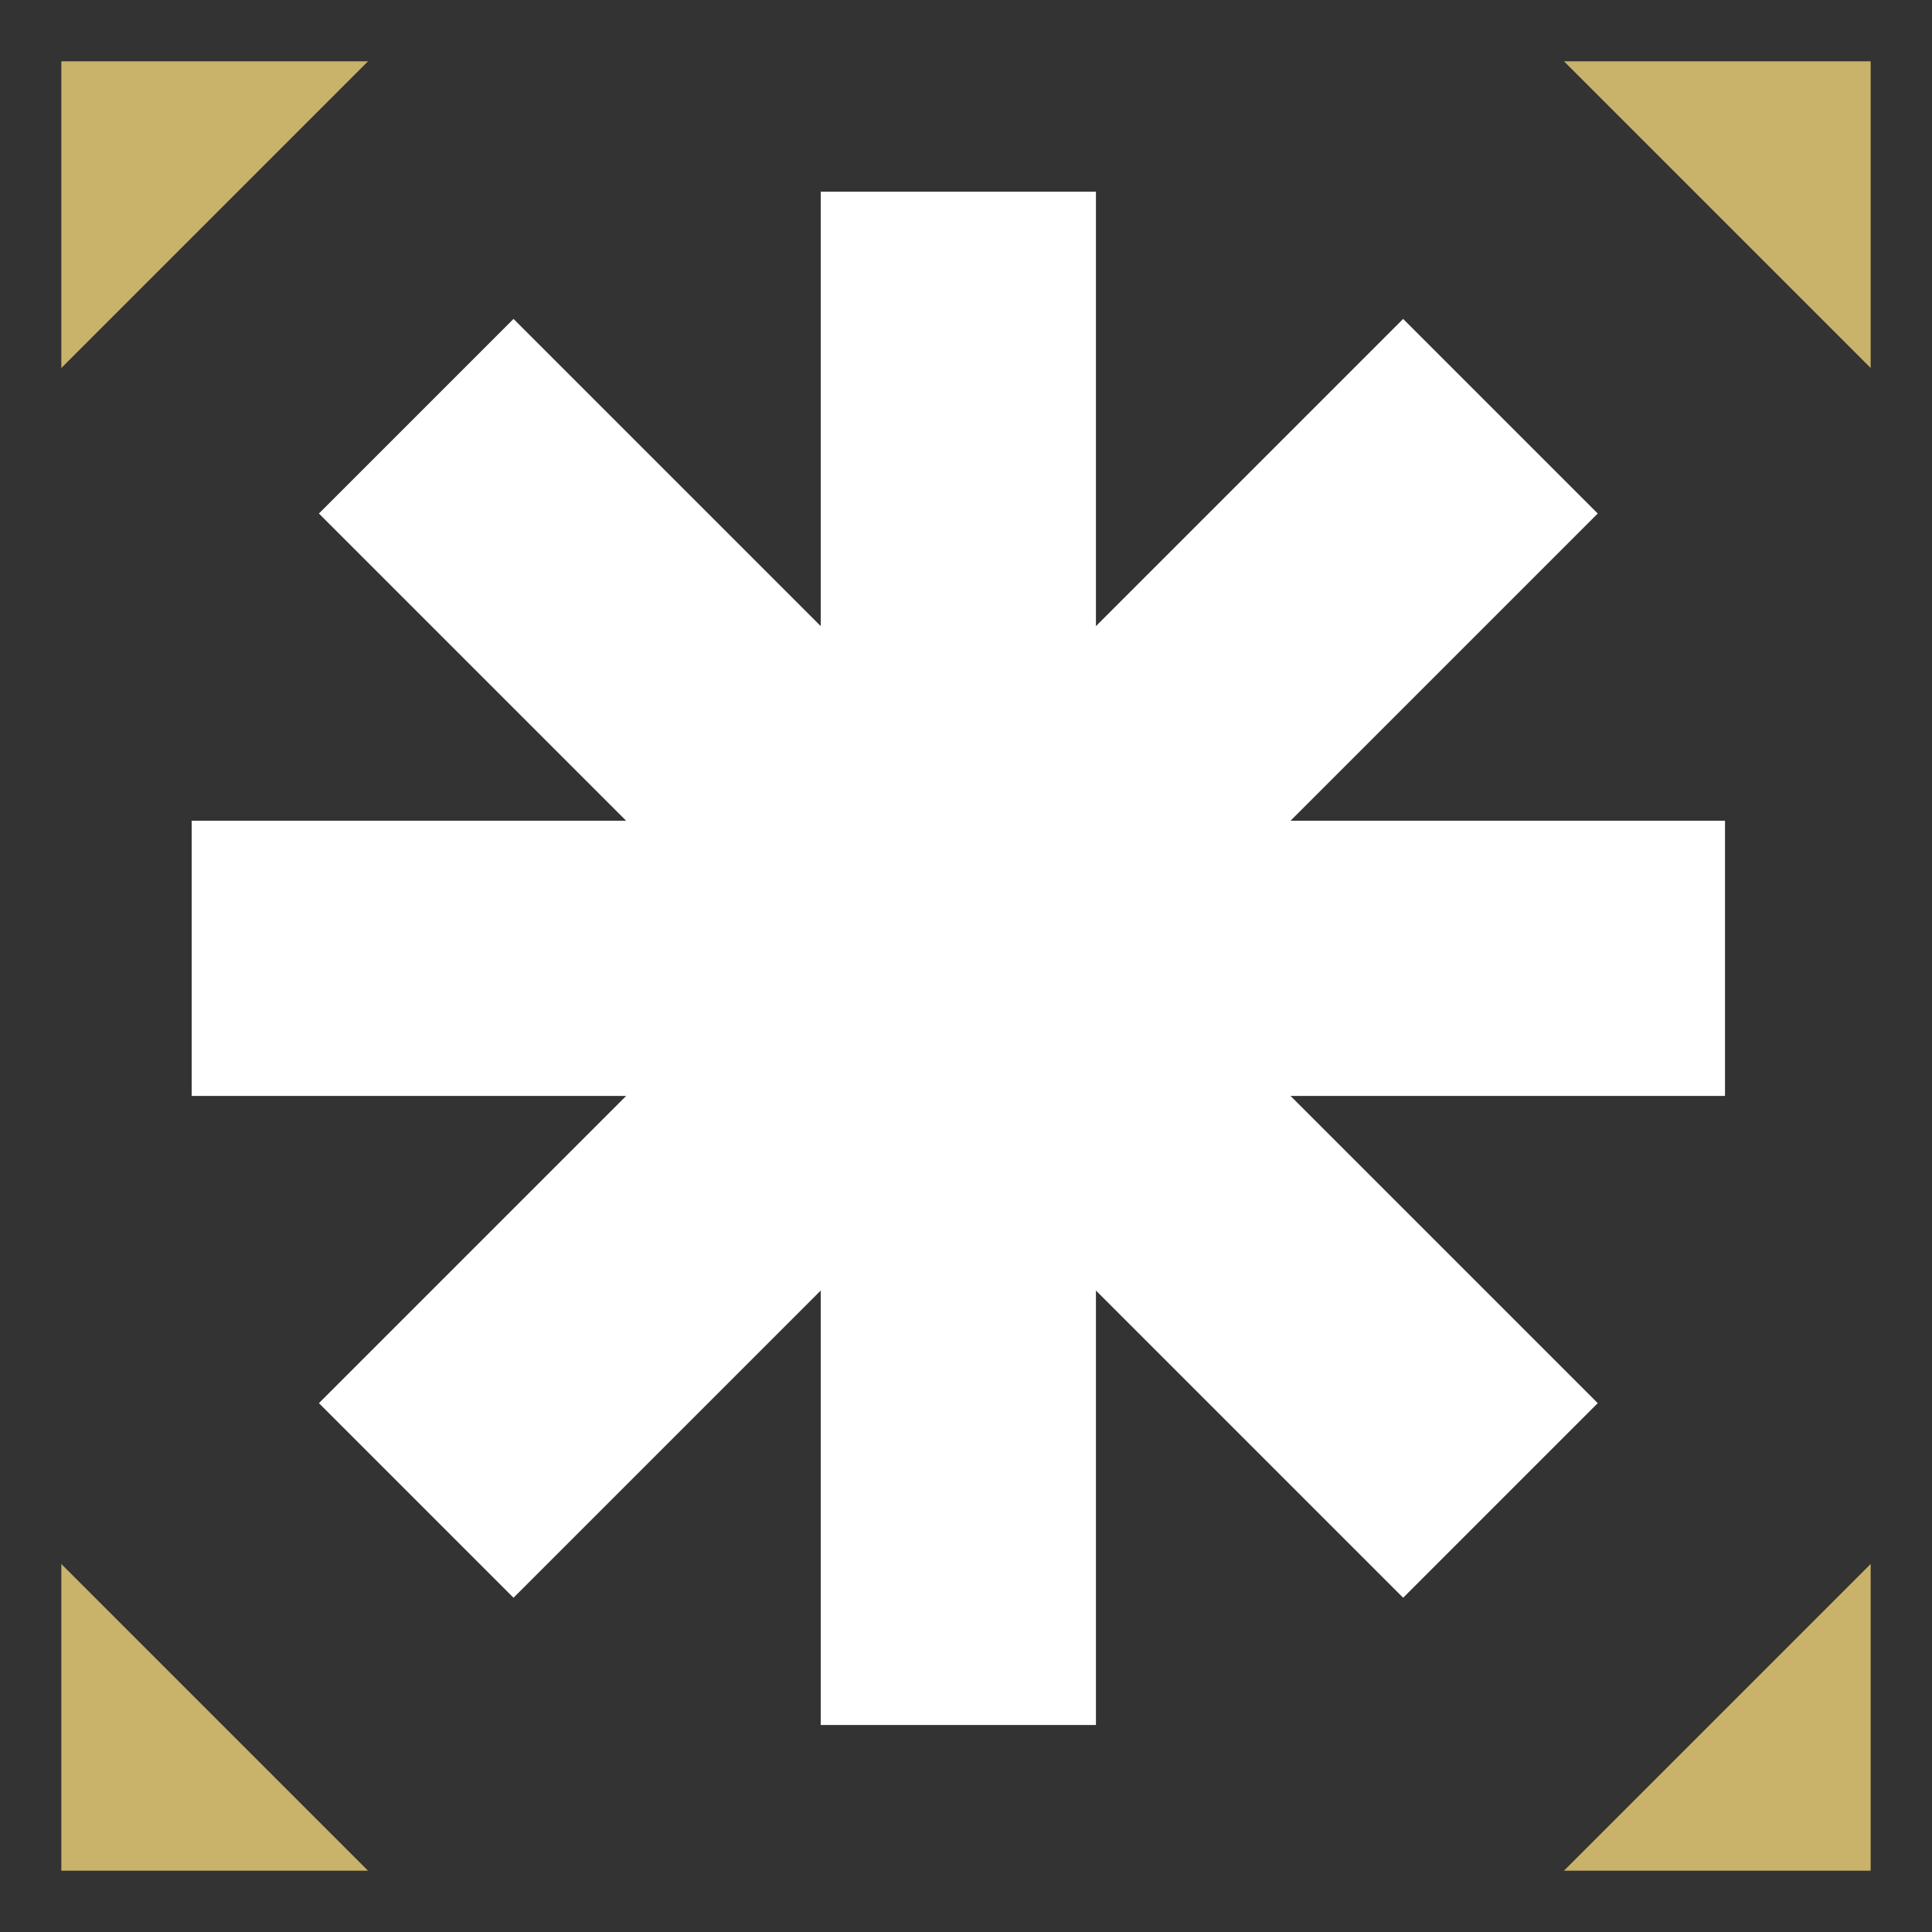 <?xml version="1.0" encoding="UTF-8" standalone="no"?>
<svg
   viewBox="0 0 126 126"
   version="1.1"
   id="svg2"
   sodipodi:docname="All.svg"
   inkscape:version="1.4 (86a8ad7, 2024-10-11)"
   xmlns:inkscape="http://www.inkscape.org/namespaces/inkscape"
   xmlns:sodipodi="http://sodipodi.sourceforge.net/DTD/sodipodi-0.dtd"
   xmlns:xlink="http://www.w3.org/1999/xlink"
   xmlns="http://www.w3.org/2000/svg"
   xmlns:svg="http://www.w3.org/2000/svg">
  <rect x="0" y="0" width="126" height="126" fill="#333333" stroke="none"/>
  <defs
     id="defs2" />
  <sodipodi:namedview
     id="namedview2"
     pagecolor="#ffffff"
     bordercolor="#000000"
     borderopacity="0.25"
     inkscape:showpageshadow="2"
     inkscape:pageopacity="0.0"
     inkscape:pagecheckerboard="0"
     inkscape:deskcolor="#d1d1d1"
     inkscape:zoom="6.4047619"
     inkscape:cx="63"
     inkscape:cy="63"
     inkscape:window-width="1920"
     inkscape:window-height="1009"
     inkscape:window-x="1912"
     inkscape:window-y="-8"
     inkscape:window-maximized="1"
     inkscape:current-layer="svg2" />
  <path
     d="M 112.5,71.474 H 71.474 V 112.5 H 53.526 V 71.474 H 12.5 V 53.526 H 53.526 V 12.5 H 71.474 V 53.526 H 112.5 Z"
     id="path4"
     style="stroke-width:2.564;fill:#ffffff;fill-opacity:1" />
  <path
     fill="#c9b269"
     fill-rule="evenodd"
     d="M4 122v-20l20 20H4Zm118 0v-20l-20 20h20Zm0-118v20L102 4h20ZM4 4v20L24 4H4Z"
     id="path2" />
  <use
     x="0"
     y="0"
     xlink:href="#path4"
     id="use4"
     transform="rotate(45,62.5,62.5)"
     style="fill:#ffffff;fill-opacity:1" />
</svg>
